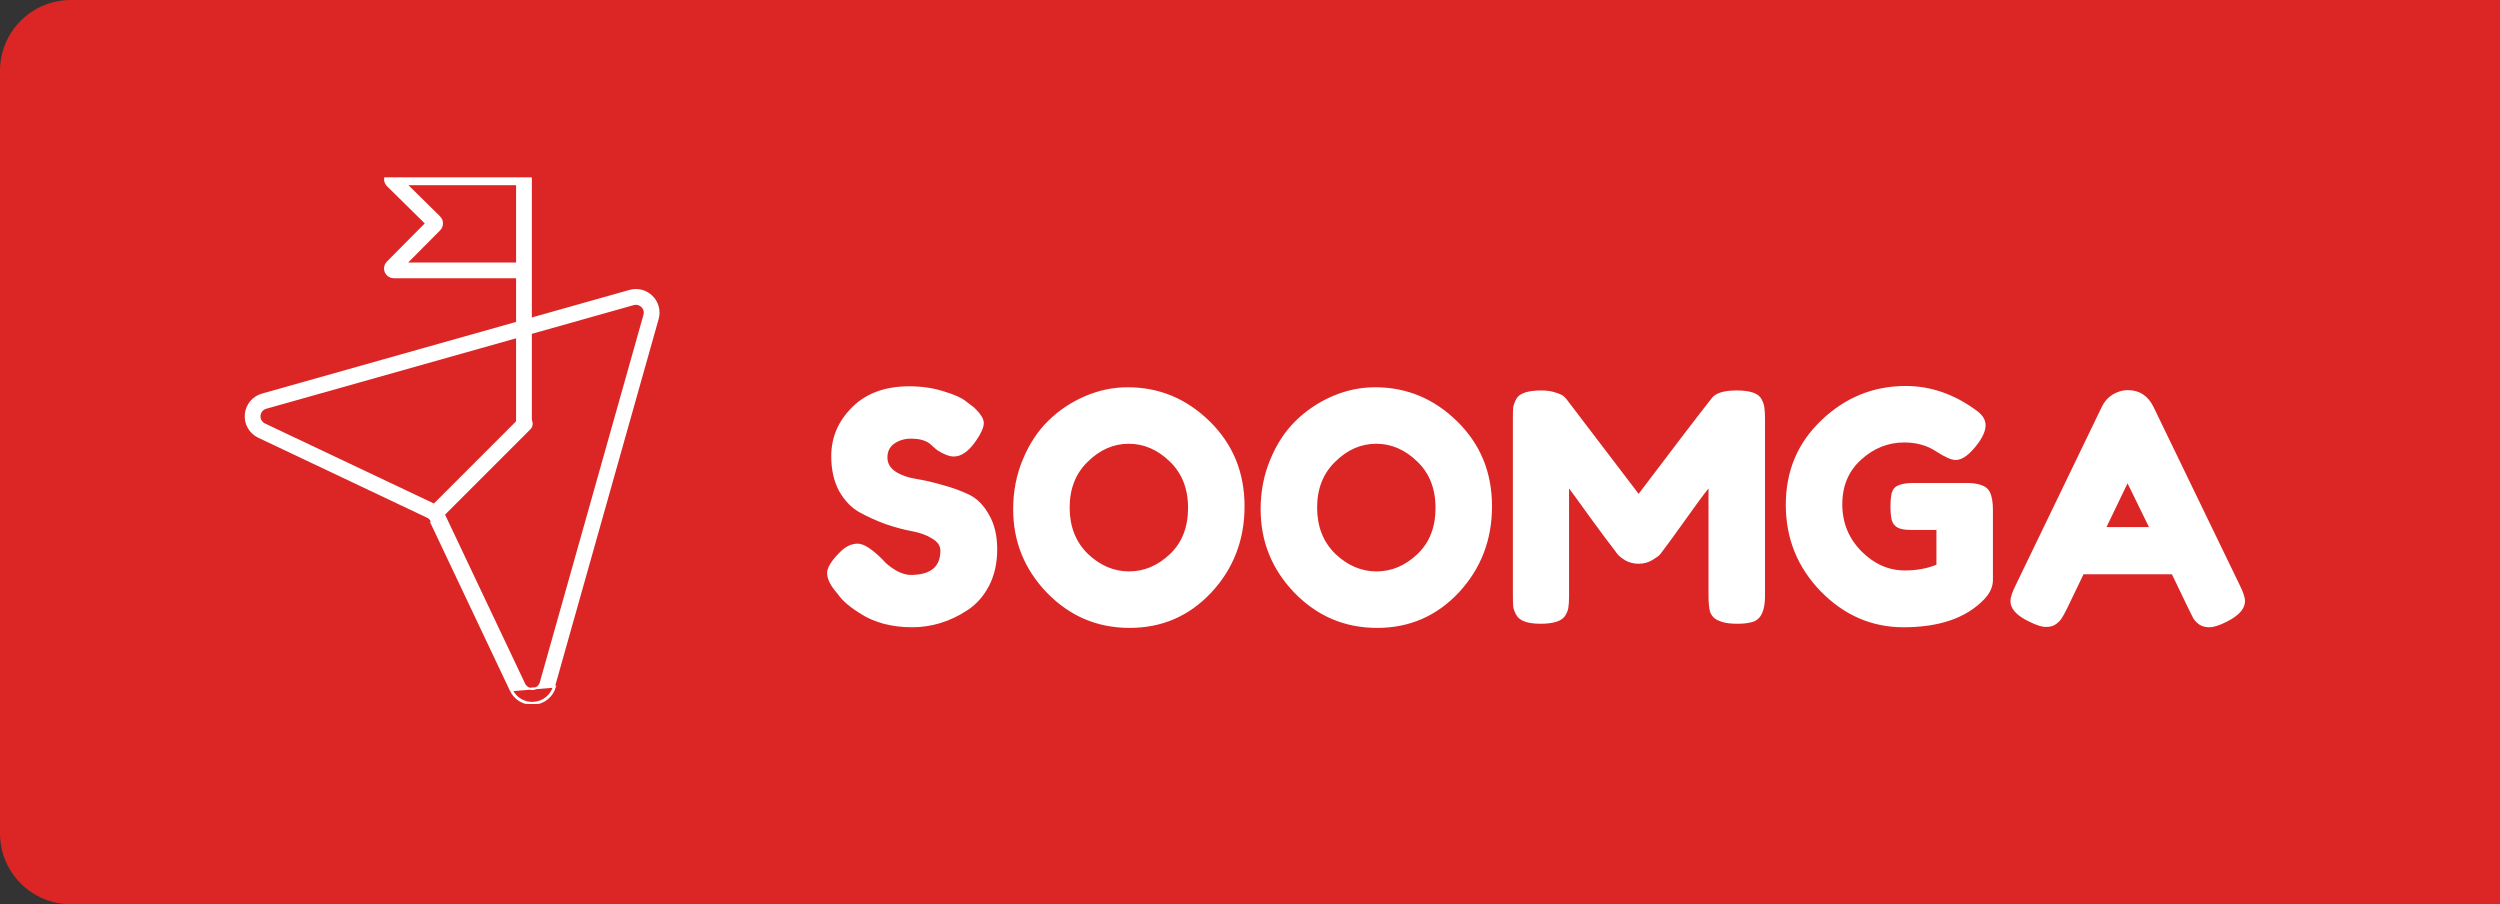 <svg width="282" height="102" viewBox="0 0 282 102" fill="none" xmlns="http://www.w3.org/2000/svg">
<rect x="0" y="0" width="282" height="102" fill="#333333" stroke="none"/>
<path d="M0 8C0 3.582 3.582 0 8 0H282V102H8C3.582 102 0 98.418 0 94V8Z" fill="#DC2626"/>
<g clip-path="url(#clip0_639_2024)">
<path d="M57.62 77.868C57.833 78.325 58.173 78.712 58.599 78.983C59.025 79.253 59.52 79.396 60.025 79.395C60.101 79.395 60.178 79.391 60.255 79.385C60.798 79.343 61.314 79.134 61.734 78.788C62.154 78.441 62.457 77.974 62.602 77.45L57.62 77.868ZM57.62 77.868L48.598 58.822L57.62 77.868ZM73.532 33.465L73.533 33.466C73.857 33.785 74.089 34.186 74.204 34.627C74.319 35.067 74.313 35.53 74.186 35.968L74.186 35.968L62.495 77.419L62.494 77.42C62.356 77.922 62.065 78.37 61.663 78.702C61.261 79.034 60.767 79.234 60.247 79.274L60.246 79.274C60.172 79.28 60.098 79.284 60.025 79.284L60.024 79.284C59.541 79.285 59.067 79.148 58.659 78.889C58.25 78.629 57.925 78.259 57.72 77.82L57.72 77.82L48.699 58.775L48.699 58.775C48.599 58.566 48.431 58.398 48.223 58.299L48.222 58.298L29.177 49.277C28.707 49.054 28.315 48.693 28.055 48.242C27.796 47.79 27.68 47.27 27.723 46.751C27.767 46.232 27.968 45.739 28.299 45.337C28.631 44.935 29.077 44.644 29.578 44.503L71.029 32.812L71.03 32.812C71.467 32.685 71.93 32.678 72.371 32.793C72.811 32.908 73.212 33.14 73.532 33.465ZM50.124 57.974L50.066 58.032L50.104 58.105L50.107 58.11L59.128 77.153C59.215 77.338 59.356 77.491 59.533 77.593C59.709 77.694 59.913 77.74 60.116 77.722C60.319 77.705 60.512 77.627 60.669 77.497C60.827 77.367 60.941 77.193 60.996 76.997L72.687 35.547C72.687 35.547 72.687 35.546 72.687 35.546C72.737 35.375 72.74 35.193 72.695 35.02C72.65 34.848 72.559 34.691 72.431 34.566C72.247 34.38 71.997 34.274 71.736 34.27L71.734 34.27C71.638 34.27 71.543 34.284 71.451 34.31C71.451 34.31 71.451 34.31 71.451 34.311L30.001 46.002C29.805 46.057 29.63 46.171 29.5 46.328C29.371 46.485 29.292 46.678 29.275 46.881C29.258 47.084 29.303 47.288 29.405 47.465C29.507 47.641 29.66 47.783 29.844 47.87L29.844 47.87L48.887 56.89L48.892 56.893L48.965 56.931L49.023 56.873L58.647 47.249C58.793 47.103 58.991 47.021 59.198 47.021C59.404 47.021 59.602 47.103 59.748 47.249C59.894 47.395 59.976 47.593 59.976 47.8C59.976 48.006 59.894 48.204 59.748 48.35L50.124 57.974Z" fill="white" stroke="white" stroke-width="0.222"/>
<path d="M59.104 47.906V30.5M59.104 30.5V20.214C59.104 20.096 59.008 20 58.89 20H44.426C44.235 20 44.14 20.232 44.276 20.366L49.021 25.046C49.105 25.129 49.105 25.265 49.022 25.349L44.267 30.136C44.133 30.271 44.228 30.5 44.418 30.5H59.104Z" stroke="white" stroke-width="1.78"/>
<path d="M94.233 66.687C93.609 65.919 93.297 65.235 93.297 64.635C93.297 64.011 93.813 63.195 94.845 62.187C95.445 61.611 96.081 61.323 96.753 61.323C97.425 61.323 98.361 61.923 99.561 63.123C99.897 63.531 100.377 63.927 101.001 64.311C101.625 64.671 102.201 64.851 102.729 64.851C104.961 64.851 106.077 63.939 106.077 62.115C106.077 61.563 105.765 61.107 105.141 60.747C104.541 60.363 103.785 60.087 102.873 59.919C101.961 59.751 100.977 59.487 99.921 59.127C98.865 58.743 97.881 58.299 96.969 57.795C96.057 57.291 95.289 56.499 94.665 55.419C94.065 54.315 93.765 52.995 93.765 51.459C93.765 49.347 94.545 47.511 96.105 45.951C97.689 44.367 99.837 43.575 102.549 43.575C103.989 43.575 105.297 43.767 106.473 44.151C107.673 44.511 108.501 44.883 108.957 45.267L109.857 45.951C110.601 46.647 110.973 47.235 110.973 47.715C110.973 48.195 110.685 48.855 110.109 49.695C109.293 50.895 108.453 51.495 107.589 51.495C107.085 51.495 106.461 51.255 105.717 50.775C105.645 50.727 105.501 50.607 105.285 50.415C105.093 50.223 104.913 50.067 104.745 49.947C104.241 49.635 103.593 49.479 102.801 49.479C102.033 49.479 101.385 49.671 100.857 50.055C100.353 50.415 100.101 50.931 100.101 51.603C100.101 52.251 100.401 52.779 101.001 53.187C101.625 53.595 102.393 53.871 103.305 54.015C104.217 54.159 105.213 54.387 106.293 54.699C107.373 54.987 108.369 55.347 109.281 55.779C110.193 56.211 110.949 56.967 111.549 58.047C112.173 59.103 112.485 60.411 112.485 61.971C112.485 63.531 112.173 64.911 111.549 66.111C110.925 67.287 110.109 68.199 109.101 68.847C107.157 70.119 105.081 70.755 102.873 70.755C101.745 70.755 100.677 70.623 99.669 70.359C98.661 70.071 97.845 69.723 97.221 69.315C95.949 68.547 95.061 67.803 94.557 67.083L94.233 66.687ZM127.209 43.683C130.761 43.683 133.845 44.967 136.461 47.535C139.077 50.103 140.385 53.295 140.385 57.111C140.385 60.903 139.137 64.143 136.641 66.831C134.145 69.495 131.073 70.827 127.425 70.827C123.777 70.827 120.669 69.507 118.101 66.867C115.557 64.227 114.285 61.083 114.285 57.435C114.285 55.443 114.645 53.583 115.365 51.855C116.085 50.103 117.045 48.639 118.245 47.463C119.445 46.287 120.825 45.363 122.385 44.691C123.945 44.019 125.553 43.683 127.209 43.683ZM120.657 57.255C120.657 59.391 121.341 61.131 122.709 62.475C124.101 63.795 125.649 64.455 127.353 64.455C129.057 64.455 130.593 63.807 131.961 62.511C133.329 61.215 134.013 59.475 134.013 57.291C134.013 55.107 133.317 53.355 131.925 52.035C130.557 50.715 129.021 50.055 127.317 50.055C125.613 50.055 124.077 50.727 122.709 52.071C121.341 53.391 120.657 55.119 120.657 57.255ZM155.123 43.683C158.675 43.683 161.759 44.967 164.375 47.535C166.991 50.103 168.299 53.295 168.299 57.111C168.299 60.903 167.051 64.143 164.555 66.831C162.059 69.495 158.987 70.827 155.339 70.827C151.691 70.827 148.583 69.507 146.015 66.867C143.471 64.227 142.199 61.083 142.199 57.435C142.199 55.443 142.559 53.583 143.279 51.855C143.999 50.103 144.959 48.639 146.159 47.463C147.359 46.287 148.739 45.363 150.299 44.691C151.859 44.019 153.467 43.683 155.123 43.683ZM148.571 57.255C148.571 59.391 149.255 61.131 150.623 62.475C152.015 63.795 153.563 64.455 155.267 64.455C156.971 64.455 158.507 63.807 159.875 62.511C161.243 61.215 161.927 59.475 161.927 57.291C161.927 55.107 161.231 53.355 159.839 52.035C158.471 50.715 156.935 50.055 155.231 50.055C153.527 50.055 151.991 50.727 150.623 52.071C149.255 53.391 148.571 55.119 148.571 57.255ZM198.697 45.015C198.889 45.375 198.997 45.699 199.021 45.987C199.069 46.275 199.093 46.695 199.093 47.247V67.227C199.093 68.883 198.637 69.855 197.725 70.143C197.269 70.287 196.693 70.359 195.997 70.359C195.301 70.359 194.749 70.299 194.341 70.179C193.933 70.059 193.621 69.915 193.405 69.747C193.189 69.579 193.021 69.339 192.901 69.027C192.781 68.619 192.721 67.995 192.721 67.155V55.095C192.121 55.839 191.245 57.027 190.093 58.659C188.941 60.267 188.209 61.275 187.897 61.683C187.585 62.091 187.369 62.379 187.249 62.547C187.129 62.691 186.829 62.907 186.349 63.195C185.893 63.459 185.389 63.591 184.837 63.591C184.309 63.591 183.817 63.471 183.361 63.231C182.929 62.967 182.617 62.715 182.425 62.475L182.137 62.079C181.657 61.479 180.709 60.207 179.293 58.263C177.877 56.295 177.109 55.239 176.989 55.095V67.227C176.989 67.779 176.965 68.199 176.917 68.487C176.893 68.751 176.785 69.051 176.593 69.387C176.233 70.035 175.297 70.359 173.785 70.359C172.321 70.359 171.409 70.035 171.049 69.387C170.857 69.051 170.737 68.739 170.689 68.451C170.665 68.163 170.653 67.731 170.653 67.155V47.175C170.653 46.623 170.665 46.215 170.689 45.951C170.737 45.663 170.857 45.339 171.049 44.979C171.409 44.355 172.345 44.043 173.857 44.043C174.505 44.043 175.057 44.127 175.513 44.295C175.993 44.439 176.305 44.595 176.449 44.763L176.665 44.979L184.837 55.707C188.917 50.307 191.641 46.743 193.009 45.015C193.417 44.367 194.377 44.043 195.889 44.043C197.425 44.043 198.361 44.367 198.697 45.015ZM215.73 54.483H222.066C223.362 54.531 224.154 54.867 224.442 55.491C224.682 55.947 224.802 56.619 224.802 57.507V65.427C224.802 66.195 224.466 66.927 223.794 67.623C221.778 69.711 218.754 70.755 214.722 70.755C211.146 70.755 208.038 69.411 205.398 66.723C202.758 64.011 201.438 60.747 201.438 56.931C201.438 53.115 202.782 49.935 205.47 47.391C208.158 44.823 211.326 43.539 214.974 43.539C217.806 43.539 220.482 44.475 223.002 46.347C223.65 46.827 223.974 47.367 223.974 47.967C223.974 48.543 223.698 49.215 223.146 49.983C222.21 51.255 221.358 51.891 220.59 51.891C220.134 51.891 219.402 51.567 218.394 50.919C217.386 50.247 216.186 49.911 214.794 49.911C212.97 49.911 211.35 50.559 209.934 51.855C208.518 53.127 207.81 54.807 207.81 56.895C207.81 58.959 208.53 60.723 209.97 62.187C211.41 63.627 213.042 64.347 214.866 64.347C216.186 64.347 217.374 64.131 218.43 63.699V59.775H215.586C214.842 59.775 214.314 59.679 214.002 59.487C213.69 59.295 213.486 59.019 213.39 58.659C213.294 58.275 213.246 57.771 213.246 57.147C213.246 56.499 213.294 55.983 213.39 55.599C213.51 55.215 213.714 54.951 214.002 54.807C214.434 54.591 215.01 54.483 215.73 54.483ZM242.905 45.879L252.625 65.967C253.033 66.783 253.237 67.395 253.237 67.803C253.237 68.667 252.541 69.447 251.149 70.143C250.333 70.551 249.685 70.755 249.205 70.755C248.749 70.755 248.365 70.647 248.053 70.431C247.765 70.215 247.549 69.987 247.405 69.747C247.285 69.507 247.105 69.147 246.865 68.667L244.993 64.779H235.021L233.149 68.667C232.909 69.147 232.717 69.495 232.573 69.711C232.453 69.927 232.237 70.155 231.925 70.395C231.637 70.611 231.253 70.719 230.773 70.719C230.317 70.719 229.681 70.515 228.865 70.107C227.473 69.435 226.777 68.667 226.777 67.803C226.777 67.395 226.981 66.783 227.389 65.967L237.109 45.843C237.373 45.291 237.769 44.847 238.297 44.511C238.849 44.175 239.425 44.007 240.025 44.007C241.321 44.007 242.281 44.631 242.905 45.879ZM239.989 54.519L237.613 59.451H242.401L239.989 54.519Z" fill="white"/>
</g>
<defs>
<clipPath id="clip0_639_2024">
<rect width="226.794" height="59.395" fill="white" transform="translate(27.603 20)"/>
</clipPath>
</defs>
</svg>
